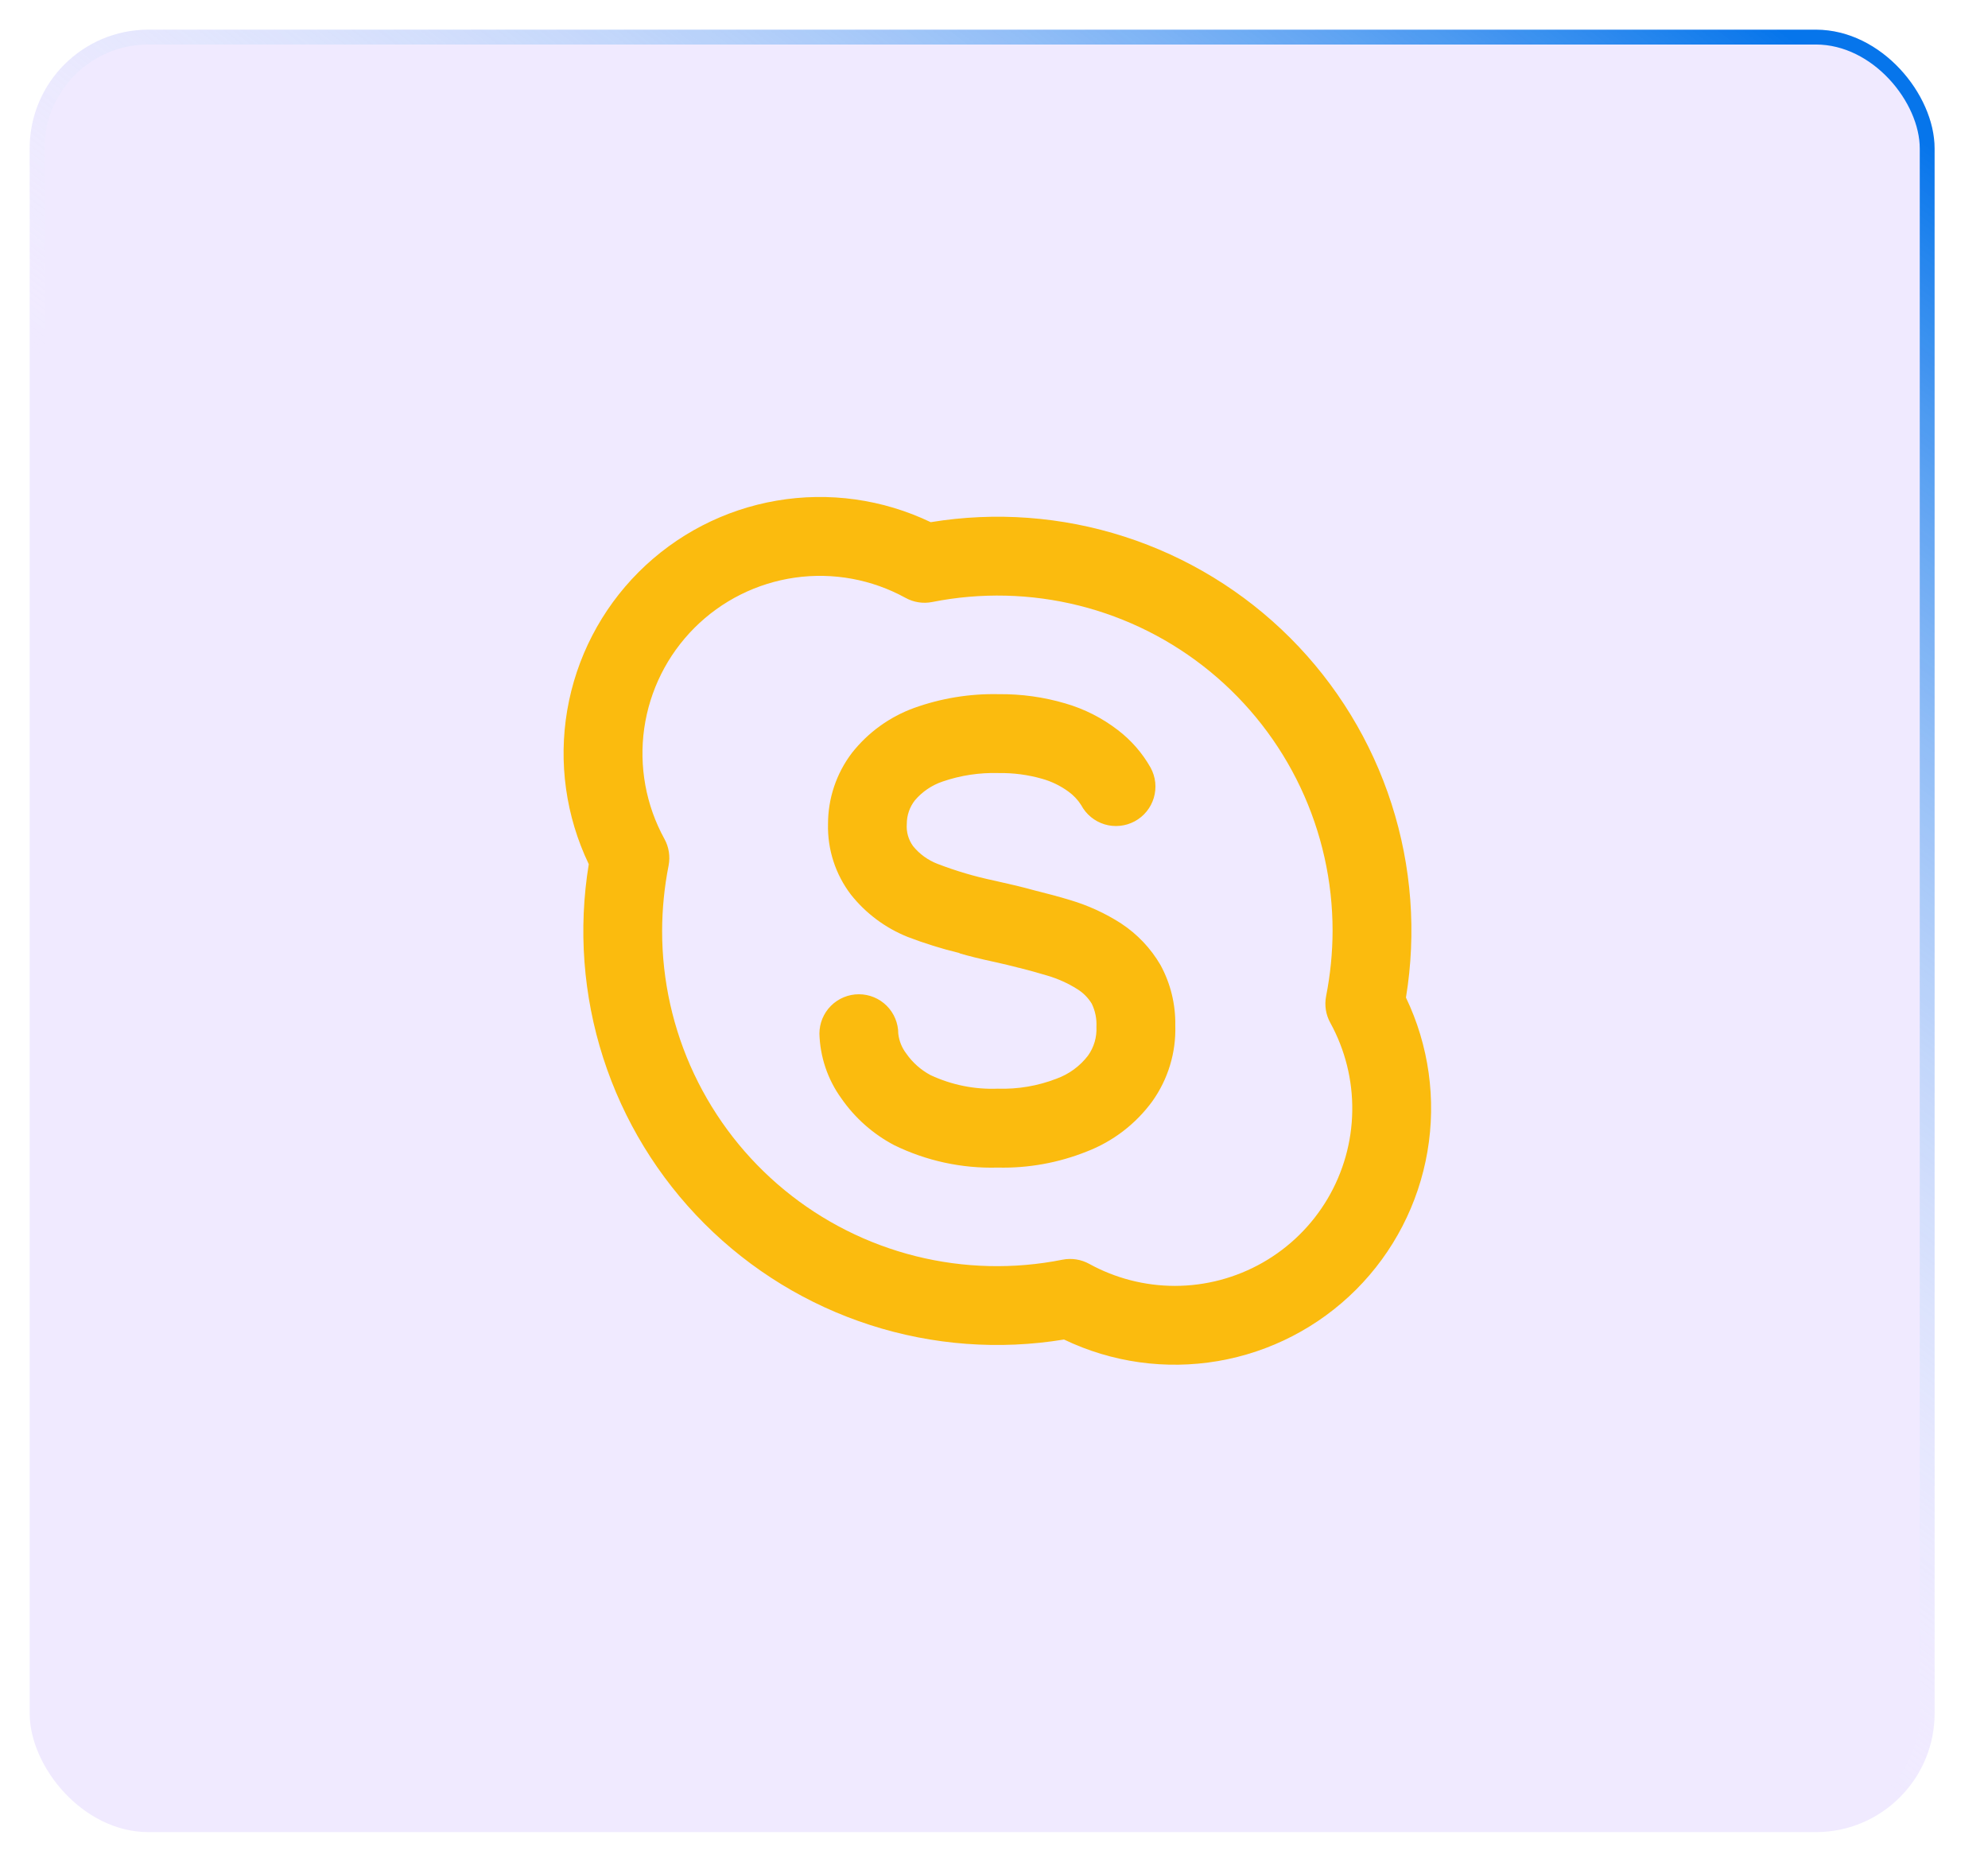 <svg width="67" height="63" viewBox="0 0 67 63" fill="none" xmlns="http://www.w3.org/2000/svg">
<g filter="url(#filter0_d_31_866)">
<rect x="1" y="1" width="64.2" height="60.73" rx="4" fill="#F0EAFF"/>
<rect x="1.25" y="1.25" width="63.7" height="60.23" rx="3.75" stroke="url(#paint0_linear_31_866)" stroke-width="0.5"/>
</g>
<path d="M37.786 31.115C37.254 30.773 36.676 30.508 36.069 30.327C35.697 30.214 35.285 30.104 34.86 29.999C34.487 29.895 34.046 29.789 33.501 29.669C32.851 29.533 32.213 29.344 31.593 29.105C31.273 28.981 30.991 28.777 30.774 28.511C30.615 28.294 30.54 28.027 30.561 27.759C30.561 27.472 30.657 27.192 30.834 26.966C31.081 26.675 31.403 26.457 31.764 26.334C32.372 26.125 33.012 26.028 33.654 26.047C34.151 26.039 34.646 26.104 35.124 26.241C35.441 26.33 35.739 26.475 36.005 26.669C36.177 26.792 36.324 26.947 36.437 27.125C36.519 27.28 36.631 27.417 36.767 27.529C36.902 27.64 37.058 27.724 37.226 27.775C37.393 27.826 37.569 27.843 37.744 27.825C37.918 27.808 38.087 27.756 38.242 27.673C38.396 27.59 38.533 27.477 38.643 27.341C38.754 27.205 38.836 27.049 38.886 26.881C38.936 26.713 38.952 26.536 38.934 26.362C38.915 26.188 38.862 26.019 38.778 25.865C38.498 25.369 38.119 24.936 37.666 24.592C37.141 24.189 36.547 23.888 35.912 23.703C35.18 23.486 34.419 23.381 33.656 23.389C32.685 23.368 31.718 23.526 30.805 23.854C29.978 24.155 29.252 24.681 28.709 25.372C28.188 26.059 27.906 26.898 27.906 27.76C27.884 28.619 28.156 29.459 28.677 30.142C29.179 30.775 29.838 31.266 30.588 31.567C31.155 31.785 31.735 31.966 32.325 32.109C32.336 32.113 32.344 32.123 32.354 32.125C32.609 32.202 33.016 32.305 33.604 32.431C33.834 32.481 34.049 32.536 34.264 32.59C34.285 32.596 34.316 32.602 34.336 32.609L34.36 32.612C34.69 32.697 35.007 32.783 35.298 32.872C35.656 32.977 35.997 33.131 36.312 33.33C36.509 33.453 36.674 33.62 36.795 33.819C36.912 34.06 36.966 34.328 36.952 34.596C36.97 34.943 36.87 35.286 36.667 35.569C36.394 35.925 36.024 36.195 35.601 36.347C34.972 36.59 34.3 36.703 33.625 36.681C32.845 36.712 32.069 36.555 31.361 36.224C31.035 36.05 30.754 35.801 30.543 35.497C30.394 35.303 30.302 35.072 30.274 34.829C30.274 34.476 30.134 34.138 29.885 33.889C29.636 33.64 29.298 33.5 28.945 33.5C28.593 33.5 28.255 33.64 28.005 33.889C27.756 34.138 27.616 34.476 27.616 34.829C27.638 35.613 27.895 36.373 28.355 37.008C28.814 37.67 29.426 38.211 30.139 38.586C31.223 39.115 32.419 39.374 33.625 39.34C34.65 39.365 35.669 39.181 36.621 38.801C37.506 38.462 38.274 37.874 38.834 37.109C39.366 36.364 39.639 35.465 39.61 34.55C39.622 33.84 39.451 33.139 39.112 32.516C38.784 31.953 38.331 31.474 37.786 31.116V31.115ZM47.384 33.611C47.742 31.427 47.576 29.189 46.897 27.082C46.219 24.975 45.049 23.059 43.484 21.494C41.919 19.929 40.003 18.759 37.896 18.081C35.789 17.402 33.551 17.236 31.367 17.594C29.754 16.821 27.941 16.567 26.178 16.868C24.415 17.169 22.789 18.01 21.524 19.275C20.259 20.54 19.419 22.166 19.117 23.929C18.816 25.692 19.07 27.505 19.843 29.117C19.485 31.302 19.652 33.539 20.33 35.646C21.009 37.753 22.179 39.668 23.744 41.233C25.309 42.798 27.224 43.968 29.33 44.646C31.437 45.325 33.675 45.492 35.859 45.133C37.472 45.907 39.285 46.16 41.048 45.859C42.811 45.558 44.437 44.717 45.702 43.453C46.967 42.188 47.807 40.562 48.108 38.799C48.41 37.036 48.156 35.223 47.383 33.61L47.384 33.611ZM39.594 43.326C38.586 43.325 37.593 43.07 36.71 42.584C36.436 42.433 36.117 42.383 35.81 42.443C34.172 42.77 32.482 42.729 30.861 42.324C29.241 41.918 27.731 41.158 26.44 40.098C25.149 39.038 24.11 37.705 23.396 36.194C22.683 34.684 22.314 33.034 22.315 31.364C22.317 30.626 22.39 29.889 22.533 29.165C22.593 28.858 22.544 28.54 22.392 28.265C21.768 27.13 21.53 25.823 21.712 24.541C21.895 23.259 22.489 22.07 23.405 21.154C24.321 20.238 25.509 19.645 26.792 19.462C28.074 19.28 29.381 19.519 30.516 20.143C30.791 20.295 31.11 20.345 31.417 20.284C33.055 19.958 34.745 19.999 36.365 20.404C37.986 20.81 39.495 21.57 40.786 22.63C42.077 23.69 43.117 25.023 43.83 26.534C44.543 28.044 44.912 29.694 44.911 31.364C44.909 32.102 44.836 32.838 44.693 33.562C44.633 33.869 44.682 34.188 44.834 34.462C45.335 35.373 45.59 36.398 45.574 37.437C45.559 38.477 45.272 39.494 44.743 40.389C44.214 41.284 43.461 42.025 42.558 42.54C41.655 43.055 40.633 43.326 39.594 43.326Z" fill="#FBBB0E"/>
<defs>
<filter id="filter0_d_31_866" x="0" y="0" width="66.2" height="62.73" filterUnits="userSpaceOnUse" color-interpolation-filters="sRGB">
<feFlood flood-opacity="0" result="BackgroundImageFix"/>
<feColorMatrix in="SourceAlpha" type="matrix" values="0 0 0 0 0 0 0 0 0 0 0 0 0 0 0 0 0 0 127 0" result="hardAlpha"/>
<feOffset/>
<feGaussianBlur stdDeviation="0.5"/>
<feComposite in2="hardAlpha" operator="out"/>
<feColorMatrix type="matrix" values="0 0 0 0 0 0 0 0 0 0 0 0 0 0 0 0 0 0 0.25 0"/>
<feBlend mode="normal" in2="BackgroundImageFix" result="effect1_dropShadow_31_866"/>
<feBlend mode="normal" in="SourceGraphic" in2="effect1_dropShadow_31_866" result="shape"/>
</filter>
<linearGradient id="paint0_linear_31_866" x1="59.995" y1="1" x2="32.233" y2="36.57" gradientUnits="userSpaceOnUse">
<stop stop-color="#0675EB"/>
<stop offset="1" stop-color="white" stop-opacity="0"/>
</linearGradient>
</defs>
</svg>
